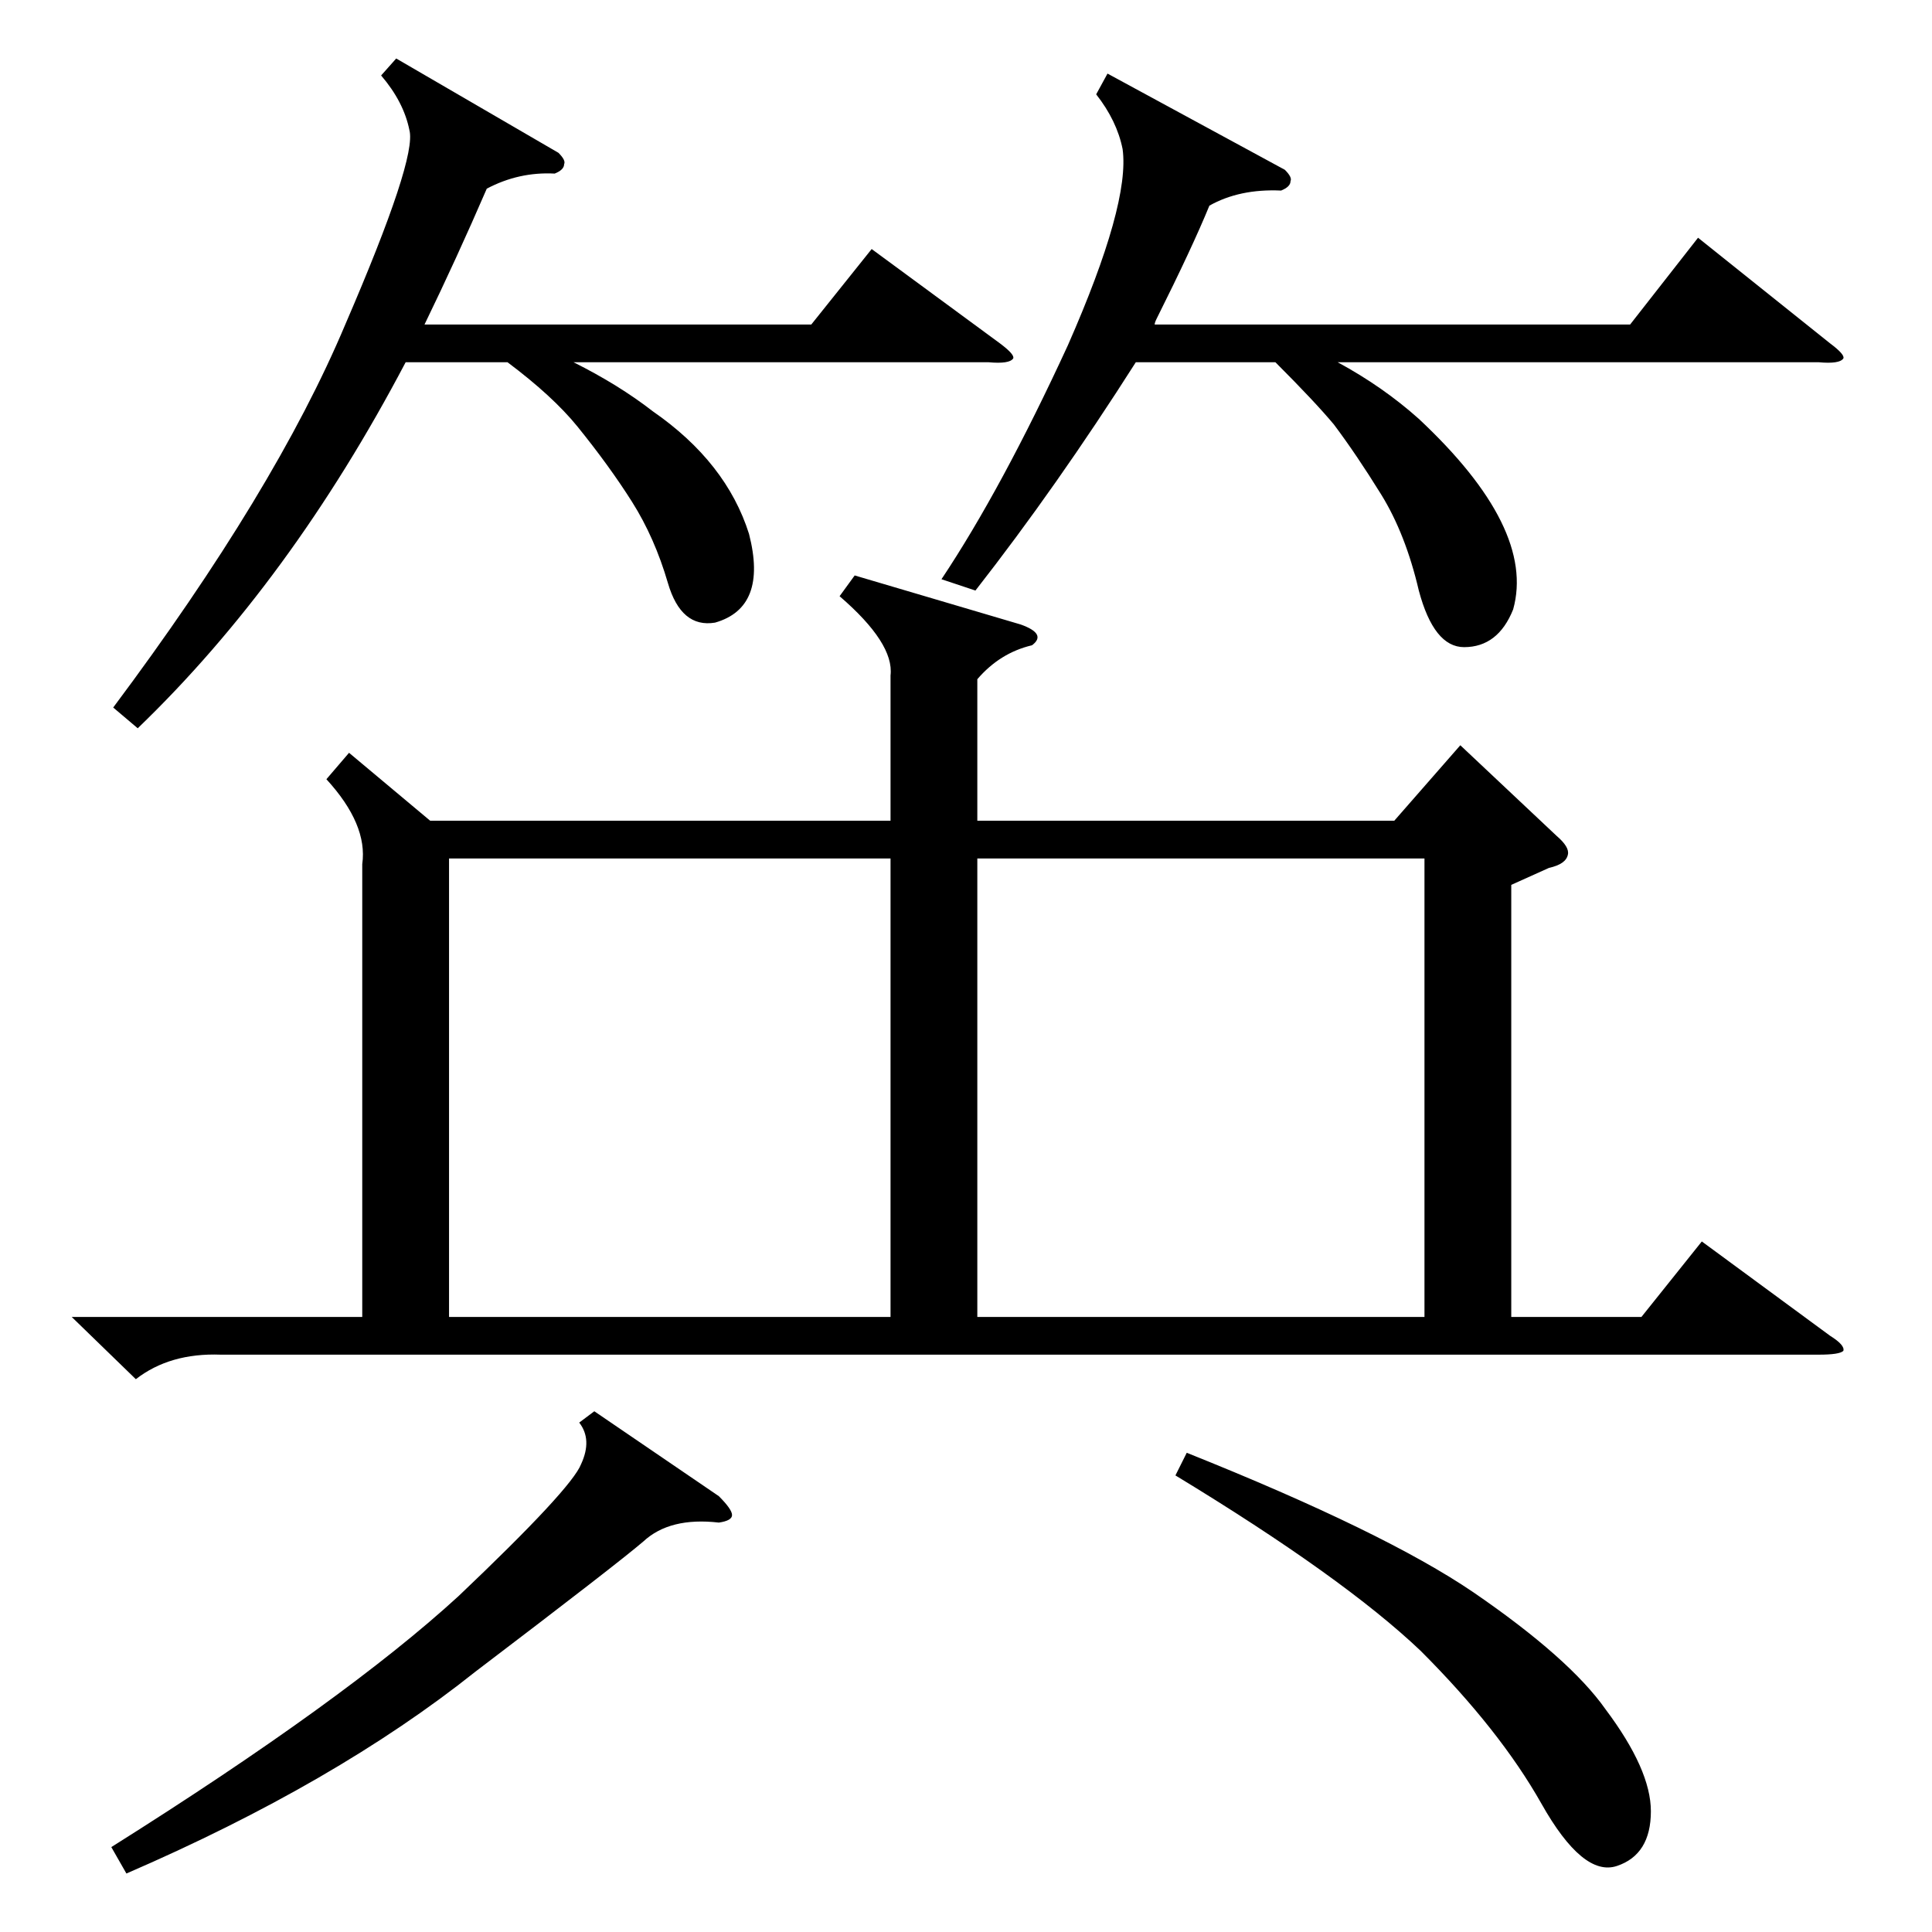 <?xml version="1.0" standalone="no"?>
<!DOCTYPE svg PUBLIC "-//W3C//DTD SVG 1.1//EN" "http://www.w3.org/Graphics/SVG/1.1/DTD/svg11.dtd" >
<svg xmlns="http://www.w3.org/2000/svg" xmlns:xlink="http://www.w3.org/1999/xlink" version="1.1" viewBox="0 -205 1024 1024">
  <g transform="matrix(1 0 0 -1 0 819)">
   <path fill="currentColor"
d="M38 326h154v240q3 21 -19 45l12 14l43 -36h244v77q2 17 -27 42l8 11l88 -26q14 -5 6 -11q-17 -4 -29 -18v-75h221l35 40l51 -48q7 -6 6 -10q-1 -5 -10 -7l-20 -9v-229h69l32 40l68 -50q8 -5 7 -8q-2 -2 -13 -2h-847q-27 1 -45 -13zM518 326h237v243h-237v-243zM472 569
h-234v-243h234v243zM587 985l94 -51q4 -4 3 -6q0 -3 -5 -5q-22 1 -38 -8q-9 -22 -28 -60q-1 -2 -1 -3h252l36 46l70 -56q8 -6 7 -8q-2 -3 -13 -2h-255q24 -13 43 -30q62 -58 50 -101q-8 -20 -26 -20q-16 0 -24 30q-7 30 -20 51t-25 37q-10 12 -31 33h-74q-42 -66 -85 -121
l-18 6q32 48 67 124q33 75 29 104q-3 15 -14 29zM210 993l86 -50q4 -4 3 -6q0 -3 -5 -5q-19 1 -36 -8q-16 -37 -33 -72h205l32 40l68 -50q8 -6 7 -8q-2 -3 -13 -2h-220q24 -12 42 -26q39 -27 51 -65q10 -39 -18 -47q-18 -3 -25 21t-19 43t-29 40q-13 16 -37 34h-54
q-61 -116 -142 -194l-13 11q86 115 123 203q38 88 34 103q-3 15 -15 29zM315 276l66 -45q7 -7 7 -10t-7 -4q-26 3 -40 -10q-14 -12 -89 -69q-74 -59 -185 -107l-8 14q124 78 184 133q60 57 65 70q6 13 -1 22zM623 242l6 12q105 -42 152 -74q51 -35 70 -62q24 -32 24 -54
q0 -23 -18 -29t-40 33t-64 81q-41 39 -130 93z" />
  </g>

</svg>
